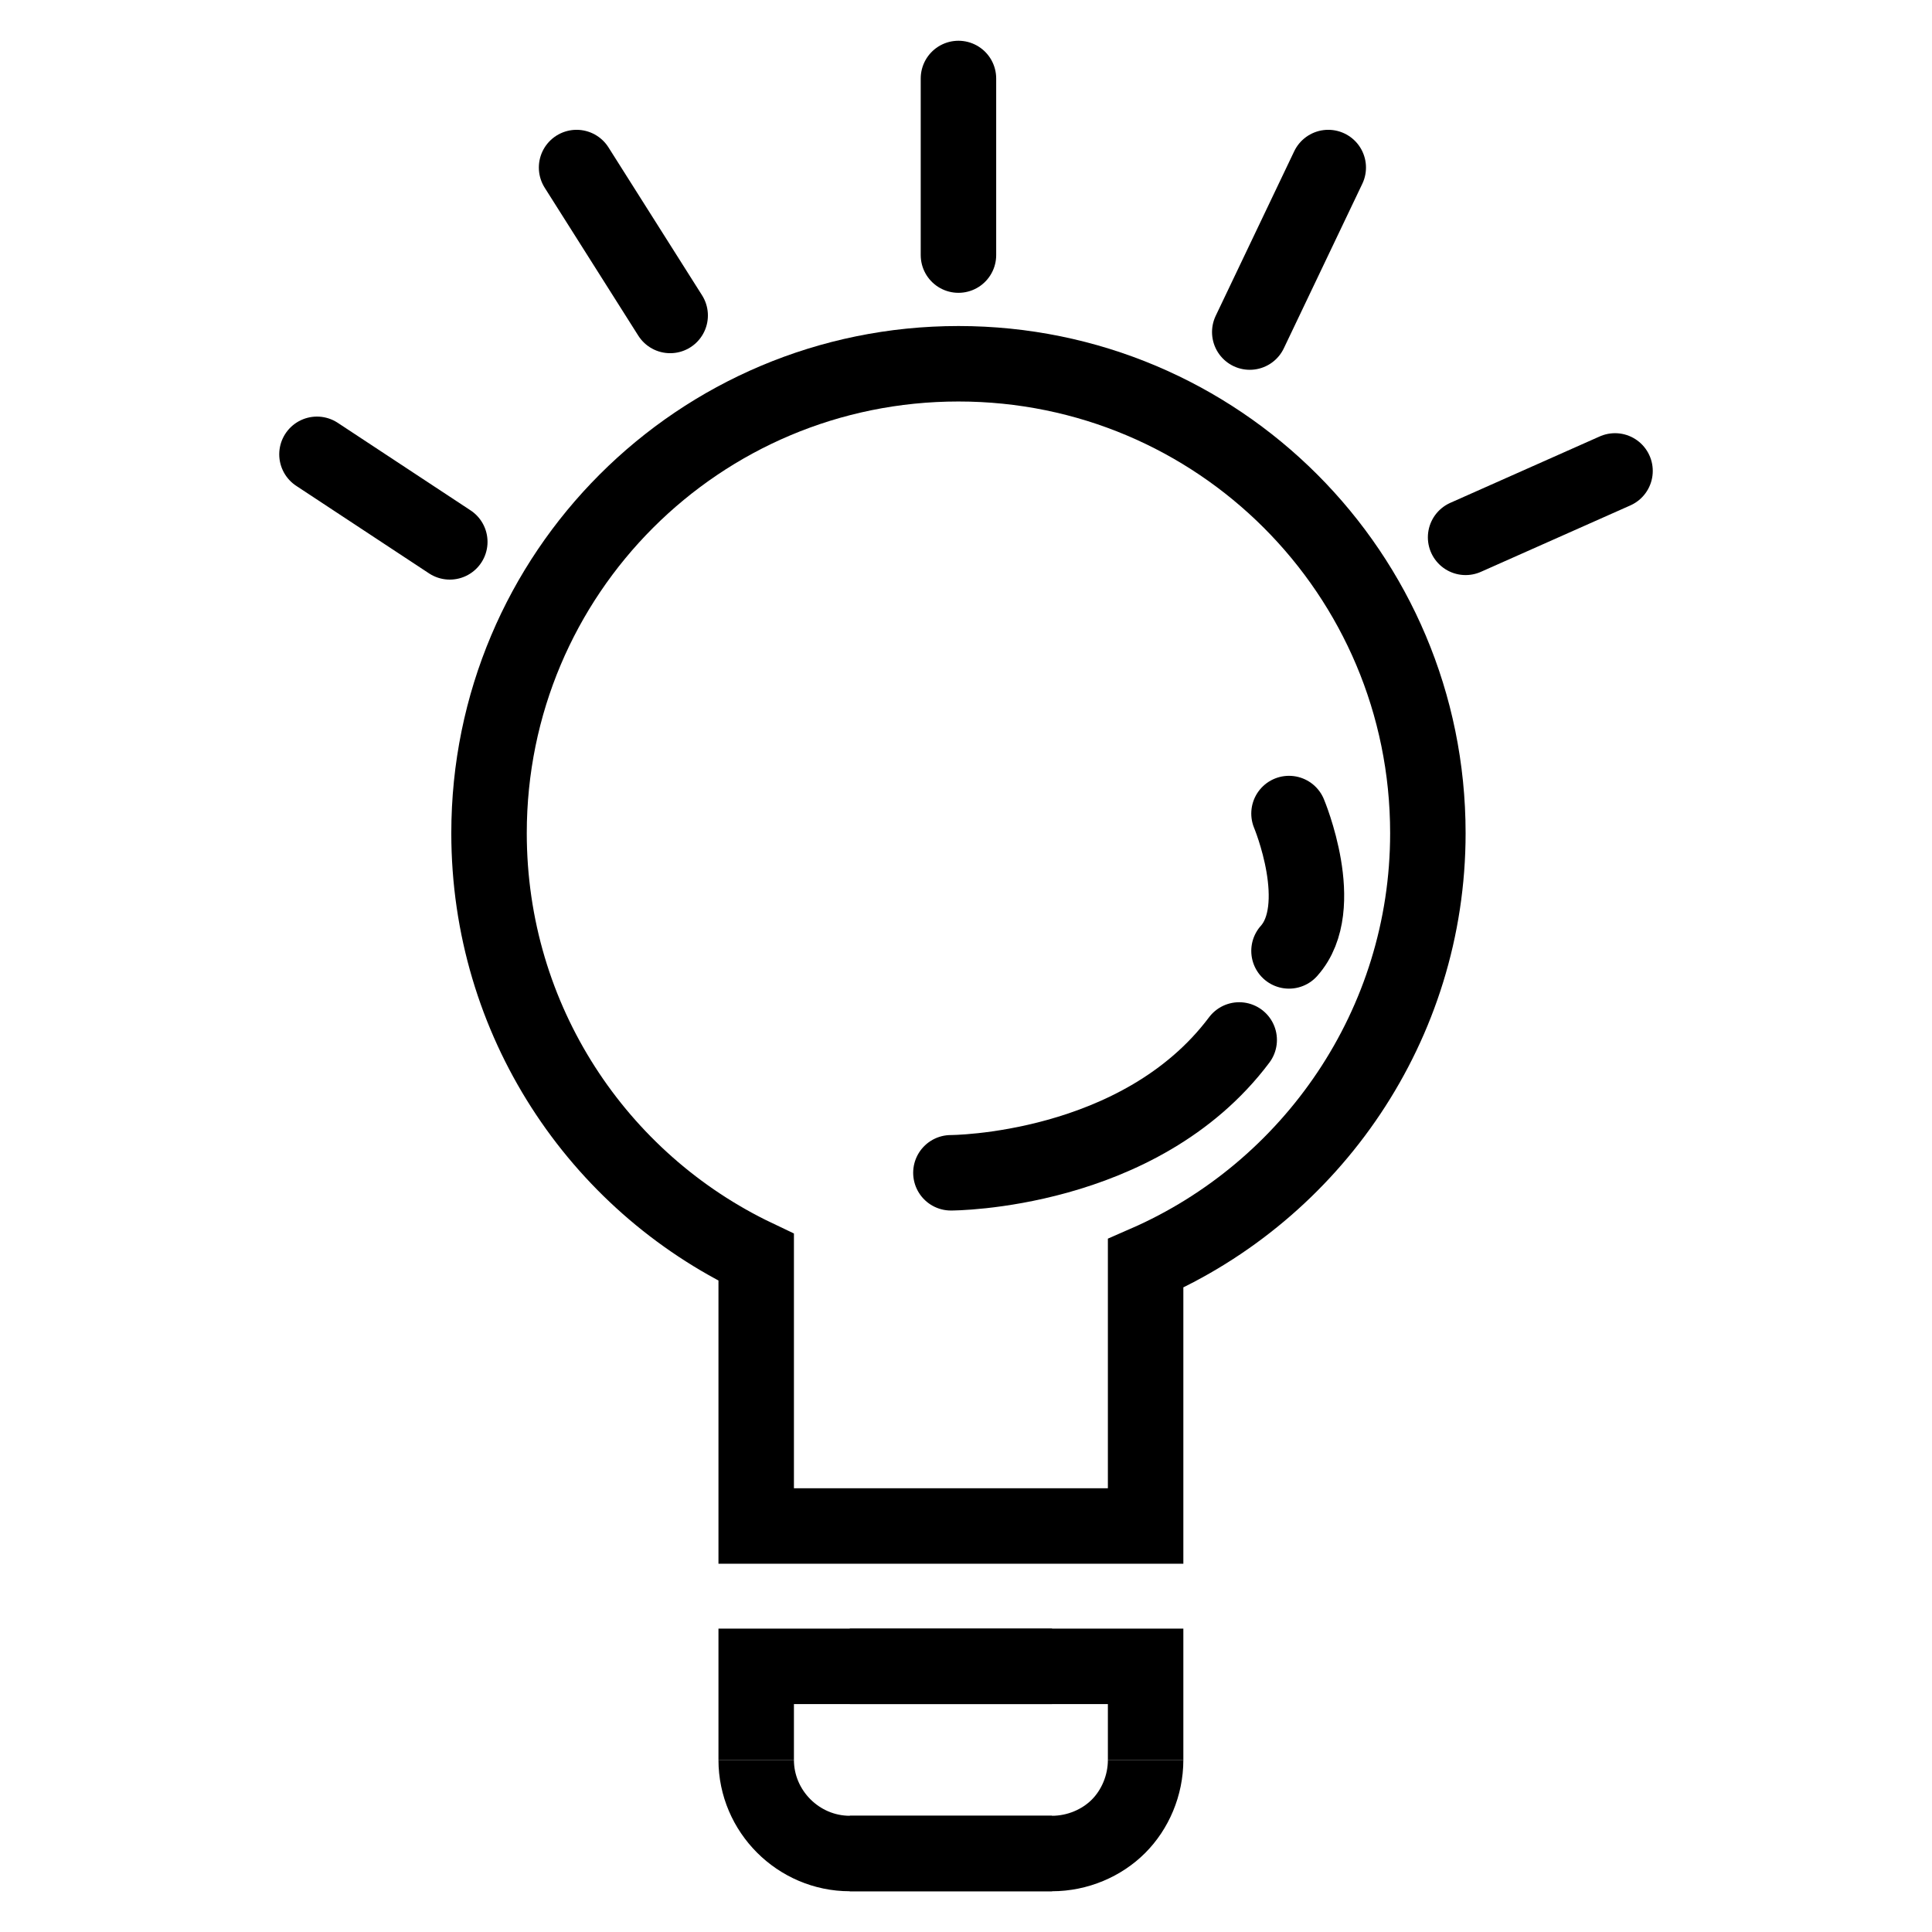 <?xml version="1.0" encoding="utf-8"?>
<!-- Generator: Adobe Illustrator 26.0.2, SVG Export Plug-In . SVG Version: 6.00 Build 0)  -->
<svg version="1.1" id="Layer_1" xmlns="http://www.w3.org/2000/svg" xmlns:xlink="http://www.w3.org/1999/xlink" x="0px" y="0px"
	 viewBox="0 0 128 128" style="enable-background:new 0 0 128 128;" xml:space="preserve">
<style type="text/css">
	.FeatureTipsx0{fill:none;stroke:#000000;stroke-width:5;stroke-miterlimit:10;}
	.FeatureTipsx1{fill:none;stroke:#000000;stroke-width:5;stroke-linecap:round;stroke-miterlimit:10;}
	.FeatureTipsx2{fill:none;stroke:#000000;stroke-width:5;stroke-linecap:round;stroke-linejoin:round;stroke-miterlimit:21.333;}
	.FeatureTipsx3{fill:#FFFFFF;fill-opacity:0;stroke:#000000;stroke-width:5;stroke-linecap:round;stroke-miterlimit:10;}
	.FeatureTipsx4{fill:none;stroke:#000000;stroke-width:4;stroke-linecap:round;stroke-miterlimit:10;}
	.FeatureTipsx5{fill:none;stroke:#010101;stroke-width:5;stroke-miterlimit:10;}
	.FeatureTipsx6{fill:none;stroke:#010101;stroke-width:3;stroke-miterlimit:10;}
</style>
<g>
	<path class="FeatureTipsx0" d="M94.6,55.2c0-17.2-13.9-31.1-31.1-31.1c-17.2,0-31.1,13.9-31.1,31.1c0,12.4,7.2,23.1,17.7,28.1h0v17.8h25.8
		V83.7C86.9,78.9,94.6,67.9,94.6,55.2z"/>
	<polyline class="FeatureTipsx0" points="50.1,116.6 50.1,110.4 56.3,110.4 69.7,110.4 75.9,110.4 75.9,116.6 	"/>
	<line class="FeatureTipsx0" x1="69.7" y1="122.8" x2="56.3" y2="122.8"/>
	<line class="FeatureTipsx0" x1="69.7" y1="110.4" x2="56.3" y2="110.4"/>
	<path class="FeatureTipsx0" d="M75.9,116.6c0,1.7-0.7,3.3-1.8,4.4c-1.1,1.1-2.7,1.8-4.4,1.8H56.3c-3.4,0-6.2-2.8-6.2-6.2"/>
	<line class="FeatureTipsx1" x1="63.5" y1="16.9" x2="63.5" y2="5.2"/>
	<line class="FeatureTipsx1" x1="44.4" y1="20.9" x2="38.2" y2="11.1"/>
	<line class="FeatureTipsx1" x1="29.8" y1="35.9" x2="21" y2="30.1"/>
	<line class="FeatureTipsx1" x1="82.8" y1="22" x2="88" y2="11.1"/>
	<line class="FeatureTipsx1" x1="97.1" y1="35.6" x2="107" y2="31.2"/>
	<path class="FeatureTipsx1" d="M63,77.7c0,0,12.5,0,19.1-8.8"/>
	<path class="FeatureTipsx1" d="M85.4,53.9c0,0,2.6,6.2,0,9.1"/>
</g>
</svg>
